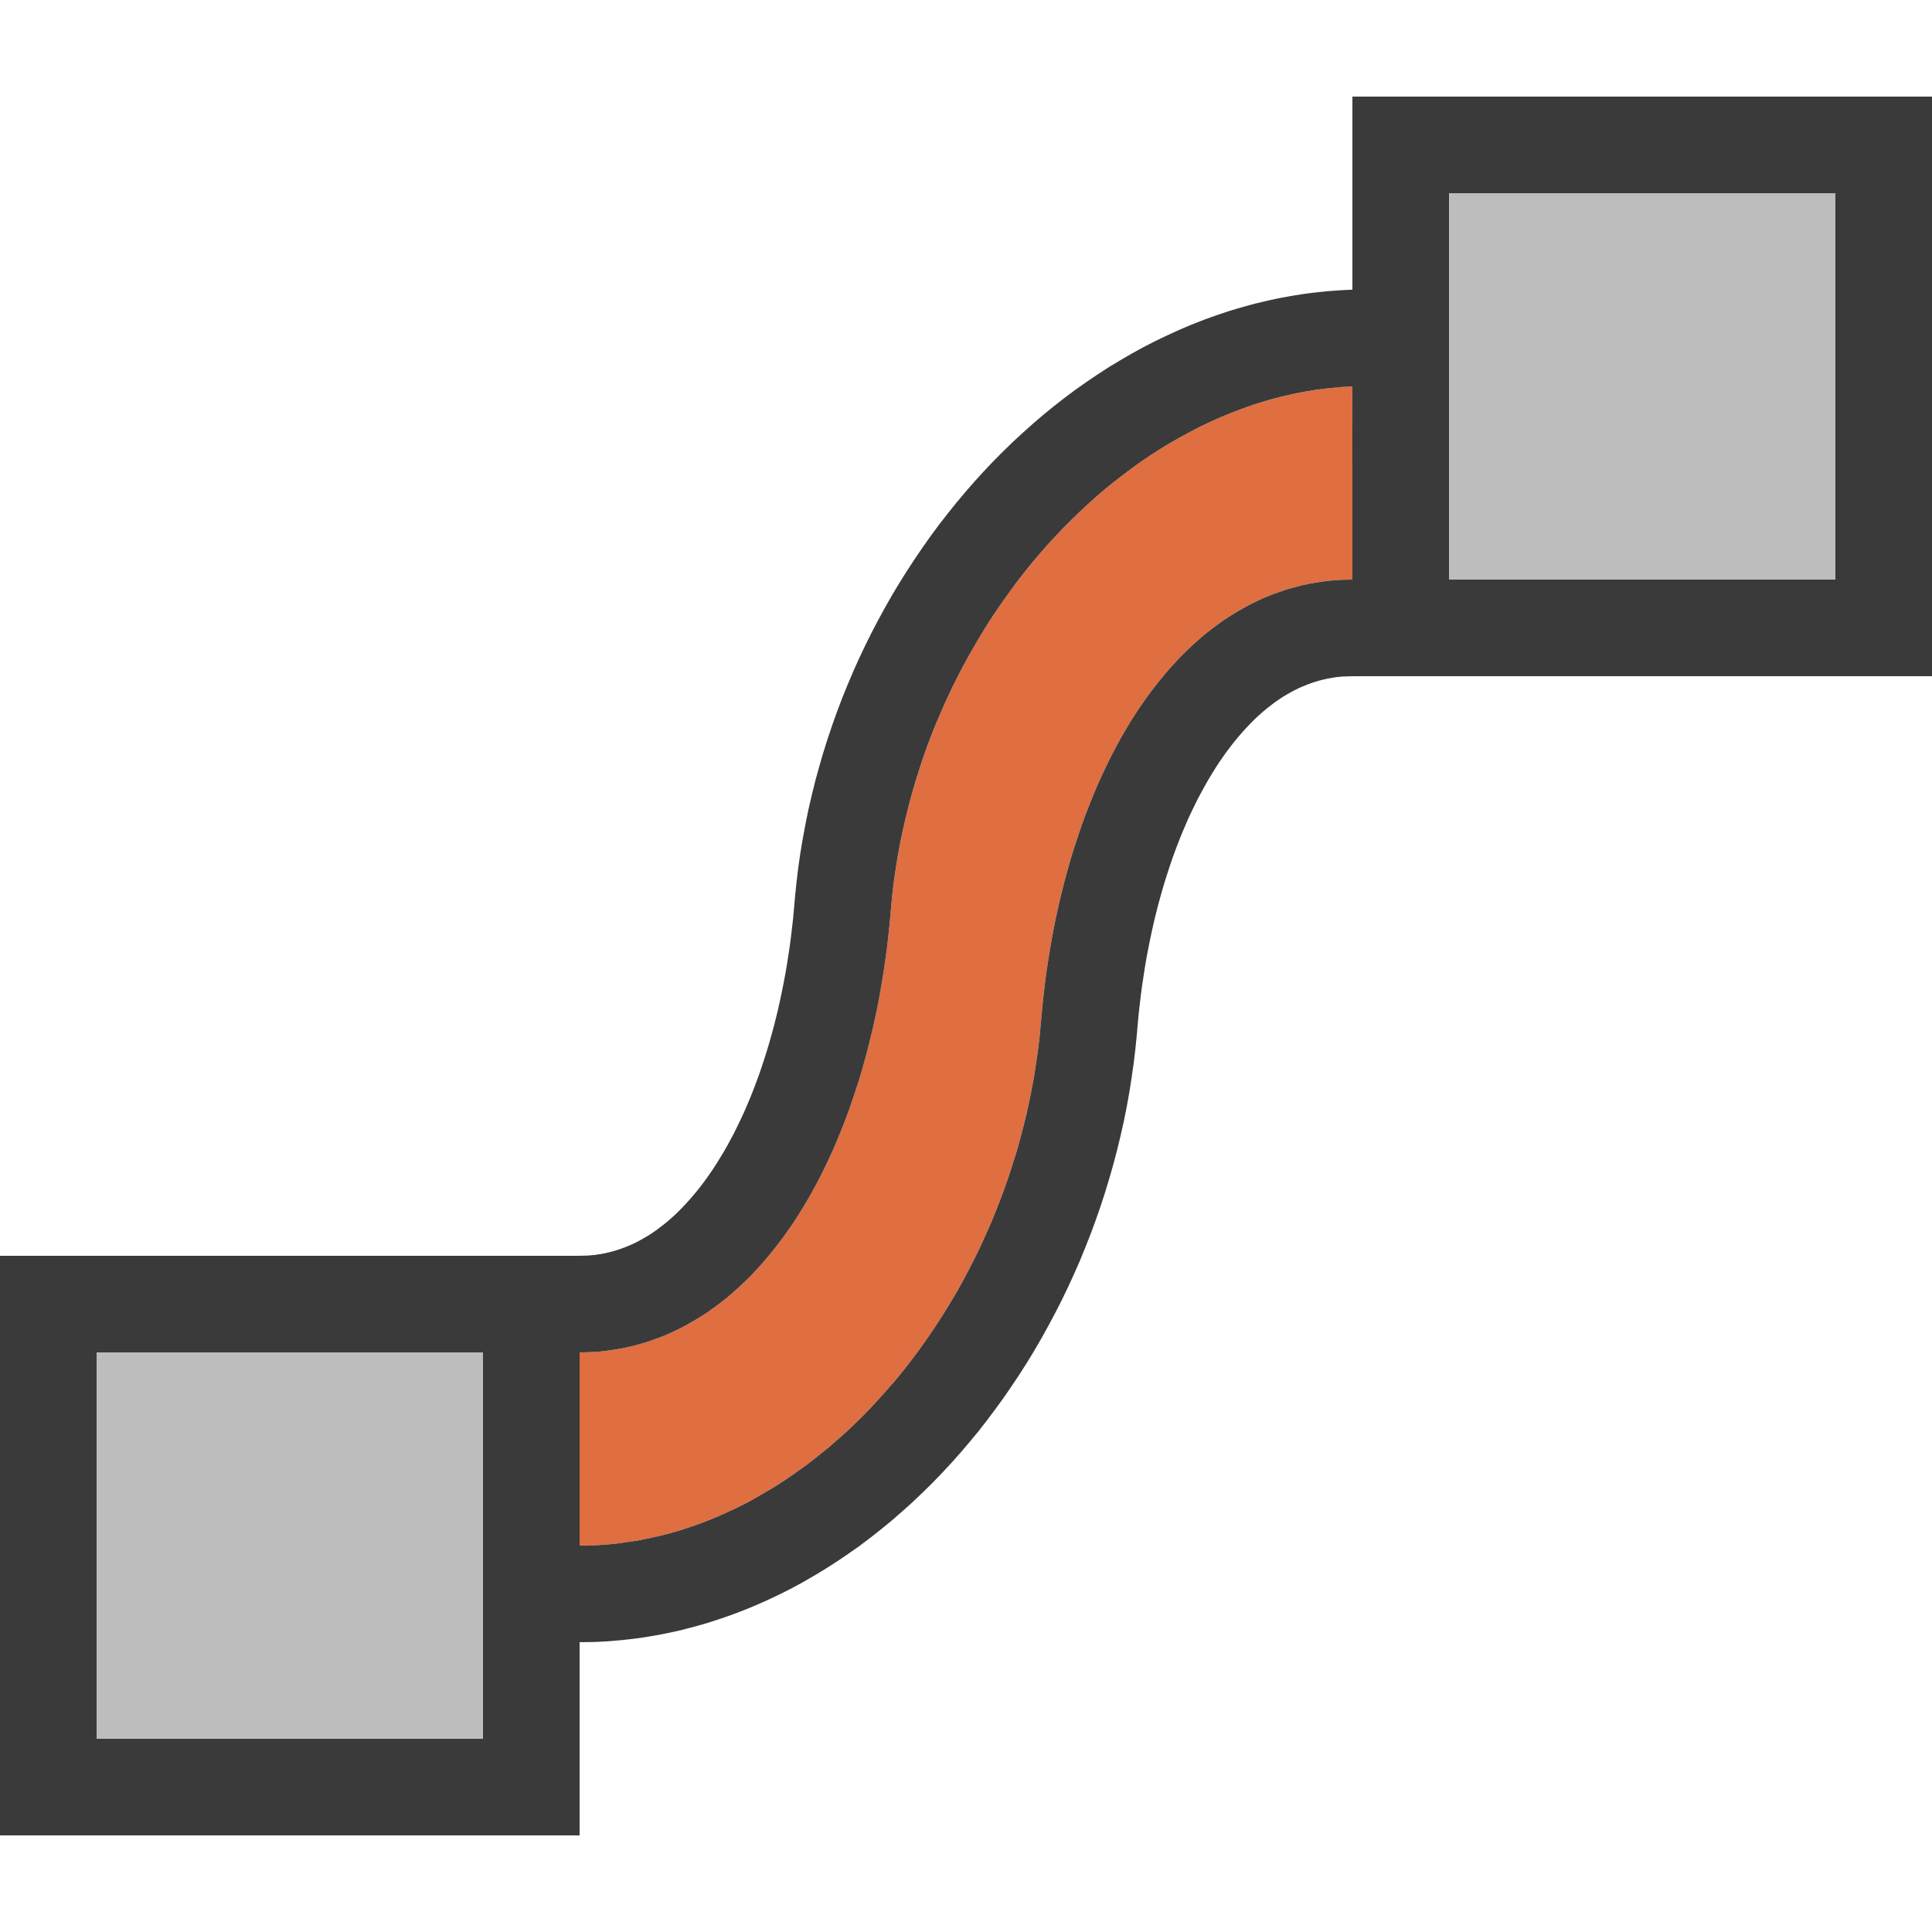 <?xml version="1.0" encoding="UTF-8" standalone="no"?>
<!DOCTYPE svg PUBLIC "-//W3C//DTD SVG 1.1//EN" "http://www.w3.org/Graphics/SVG/1.1/DTD/svg11.dtd">
<svg width="100%" height="100%" viewBox="0 0 20 20" version="1.1" xmlns="http://www.w3.org/2000/svg" xmlns:xlink="http://www.w3.org/1999/xlink" xml:space="preserve" xmlns:serif="http://www.serif.com/" style="fill-rule:evenodd;clip-rule:evenodd;stroke-linejoin:round;stroke-miterlimit:1.414;">
    <g transform="matrix(0.8,0,0,1,1.999,0)">
        <path d="M15.007,6C14.92,6.001 14.834,6.003 14.748,6.008C12.541,6.166 11.198,8.264 10.968,10.609C10.65,13.481 7.993,16 5,16L5,14C5.086,13.999 5.166,13.997 5.252,13.992C7.459,13.834 8.802,11.736 9.032,9.391C9.35,6.519 12.081,4.095 15,4C15,4 15.002,5.245 15.007,6Z" style="fill:rgb(223,110,65);fill-rule:nonzero;"/>
        <path d="M16.251,4.715L16.253,5.366L16.261,6.984L14.971,7.001L14.927,7.002L14.883,7.003L14.855,7.005L14.8,7.009L14.743,7.016L14.686,7.024L14.63,7.034L14.575,7.045L14.52,7.058L14.467,7.072L14.413,7.088L14.36,7.105L14.307,7.124L14.255,7.144L14.202,7.167L14.15,7.191L14.097,7.216L14.045,7.244L13.993,7.273L13.941,7.305L13.888,7.338L13.836,7.373L13.784,7.41L13.732,7.449L13.68,7.491L13.629,7.534L13.578,7.579L13.527,7.626L13.476,7.675L13.426,7.726L13.376,7.779L13.327,7.834L13.278,7.891L13.23,7.95L13.183,8.011L13.136,8.073L13.09,8.138L13.045,8.204L13,8.271L12.957,8.341L12.914,8.412L12.872,8.484L12.832,8.559L12.792,8.634L12.753,8.712L12.716,8.79L12.679,8.87L12.644,8.952L12.61,9.034L12.577,9.118L12.545,9.203L12.515,9.289L12.485,9.376L12.457,9.465L12.43,9.554L12.405,9.644L12.381,9.735L12.358,9.827L12.336,9.92L12.316,10.014L12.298,10.108L12.28,10.203L12.264,10.299L12.25,10.395L12.236,10.492L12.225,10.589L12.213,10.7L12.194,10.852L12.171,11.006L12.144,11.159L12.114,11.311L12.08,11.463L12.042,11.613L12,11.762L11.955,11.911L11.906,12.058L11.854,12.204L11.799,12.349L11.74,12.493L11.678,12.635L11.613,12.776L11.544,12.916L11.473,13.055L11.398,13.191L11.32,13.327L11.239,13.461L11.155,13.593L11.068,13.723L10.979,13.852L10.886,13.98L10.791,14.105L10.692,14.229L10.591,14.35L10.488,14.47L10.381,14.588L10.272,14.704L10.161,14.818L10.046,14.929L9.929,15.039L9.81,15.146L9.688,15.251L9.563,15.354L9.436,15.454L9.307,15.552L9.175,15.647L9.041,15.74L8.904,15.83L8.765,15.918L8.624,16.003L8.48,16.084L8.334,16.163L8.186,16.239L8.035,16.312L7.886,16.381L7.805,16.416L7.728,16.449L7.649,16.481L7.571,16.512L7.491,16.542L7.412,16.572L7.331,16.6L7.25,16.628L7.169,16.655L7.087,16.681L7.005,16.706L6.922,16.73L6.839,16.753L6.755,16.775L6.671,16.797L6.586,16.817L6.501,16.836L6.416,16.854L6.33,16.872L6.244,16.888L6.157,16.903L6.07,16.917L5.983,16.93L5.895,16.942L5.807,16.953L5.718,16.963L5.629,16.971L5.54,16.979L5.451,16.985L5.361,16.991L5.271,16.995L5.181,16.998L5.091,16.999L3.75,17.008L3.75,13.016L5.034,12.999L5.075,12.998L5.117,12.997L5.144,12.995L5.2,12.991L5.257,12.984L5.314,12.976L5.37,12.966L5.425,12.955L5.48,12.942L5.533,12.928L5.587,12.912L5.64,12.895L5.693,12.876L5.745,12.856L5.798,12.833L5.85,12.809L5.903,12.784L5.955,12.756L6.007,12.727L6.059,12.695L6.112,12.662L6.164,12.627L6.216,12.59L6.268,12.551L6.32,12.509L6.371,12.466L6.422,12.421L6.473,12.374L6.524,12.325L6.574,12.274L6.624,12.221L6.673,12.166L6.722,12.109L6.77,12.05L6.817,11.989L6.864,11.927L6.91,11.863L6.955,11.796L7,11.729L7.043,11.659L7.086,11.588L7.128,11.516L7.168,11.441L7.208,11.366L7.247,11.288L7.284,11.21L7.321,11.13L7.356,11.048L7.39,10.966L7.423,10.882L7.455,10.797L7.485,10.711L7.515,10.624L7.543,10.535L7.57,10.446L7.595,10.356L7.619,10.265L7.642,10.173L7.664,10.08L7.684,9.986L7.702,9.892L7.72,9.797L7.736,9.701L7.75,9.605L7.764,9.508L7.775,9.411L7.787,9.3L7.806,9.148L7.829,8.993L7.856,8.84L7.888,8.687L7.923,8.535L7.961,8.385L8.004,8.236L8.05,8.087L8.1,7.941L8.153,7.795L8.21,7.65L8.27,7.507L8.333,7.366L8.4,7.225L8.47,7.087L8.543,6.949L8.619,6.814L8.699,6.679L8.781,6.547L8.867,6.416L8.955,6.287L9.046,6.159L9.14,6.034L9.237,5.91L9.337,5.788L9.439,5.668L9.544,5.549L9.651,5.433L9.762,5.319L9.874,5.207L9.989,5.097L10.107,4.989L10.227,4.883L10.349,4.78L10.474,4.679L10.601,4.58L10.731,4.484L10.862,4.39L10.996,4.298L11.132,4.209L11.27,4.123L11.41,4.039L11.553,3.958L11.697,3.88L11.843,3.804L11.992,3.732L12.142,3.662L12.294,3.595L12.448,3.532L12.604,3.472L12.762,3.414L12.921,3.36L13.078,3.311L13.164,3.286L13.245,3.263L13.327,3.241L13.41,3.219L13.492,3.199L13.575,3.18L13.659,3.161L13.743,3.143L13.827,3.127L13.912,3.111L13.997,3.096L14.082,3.082L14.167,3.07L14.253,3.058L14.339,3.047L14.426,3.037L14.512,3.029L14.599,3.021L14.686,3.014L14.774,3.009L14.861,3.004L16.248,2.95L16.251,4.715ZM14.932,4.003L14.863,4.006L14.795,4.011L14.727,4.016L14.659,4.022L14.591,4.029L14.523,4.036L14.455,4.045L14.388,4.054L14.32,4.064L14.253,4.075L14.186,4.087L14.119,4.099L14.052,4.112L13.985,4.126L13.918,4.141L13.852,4.157L13.786,4.173L13.72,4.19L13.654,4.208L13.588,4.227L13.523,4.246L13.392,4.287L13.263,4.33L13.135,4.377L13.007,4.426L12.881,4.479L12.755,4.534L12.631,4.591L12.508,4.651L12.386,4.714L12.266,4.779L12.147,4.847L12.029,4.918L11.913,4.99L11.798,5.065L11.684,5.143L11.573,5.223L11.463,5.305L11.355,5.389L11.248,5.475L11.143,5.564L11.04,5.654L10.939,5.747L10.84,5.841L10.743,5.938L10.648,6.036L10.556,6.137L10.465,6.239L10.376,6.343L10.29,6.448L10.206,6.556L10.125,6.665L10.046,6.775L9.969,6.887L9.895,7.001L9.823,7.116L9.754,7.233L9.688,7.351L9.624,7.47L9.563,7.59L9.505,7.712L9.45,7.835L9.398,7.96L9.349,8.085L9.303,8.211L9.26,8.339L9.22,8.467L9.183,8.597L9.149,8.727L9.119,8.858L9.092,8.991L9.068,9.123L9.048,9.257L9.032,9.391L9.02,9.501L9.007,9.61L8.992,9.719L8.976,9.828L8.958,9.935L8.938,10.043L8.917,10.149L8.894,10.256L8.87,10.361L8.844,10.466L8.816,10.57L8.787,10.673L8.756,10.775L8.724,10.877L8.69,10.977L8.655,11.077L8.618,11.176L8.579,11.273L8.539,11.37L8.498,11.465L8.455,11.56L8.41,11.653L8.364,11.745L8.317,11.835L8.268,11.925L8.217,12.013L8.165,12.1L8.112,12.185L8.057,12.269L8.001,12.351L7.943,12.432L7.884,12.511L7.823,12.589L7.761,12.665L7.697,12.739L7.632,12.812L7.565,12.883L7.497,12.952L7.428,13.019L7.357,13.085L7.285,13.148L7.212,13.21L7.137,13.269L7.06,13.327L6.983,13.382L6.904,13.436L6.823,13.487L6.741,13.536L6.658,13.583L6.574,13.627L6.488,13.669L6.401,13.709L6.312,13.747L6.222,13.782L6.131,13.815L6.039,13.845L5.945,13.872L5.85,13.898L5.753,13.92L5.656,13.94L5.557,13.957L5.456,13.971L5.355,13.983L5.252,13.992L5.188,13.995L5.126,13.998L5.064,13.999L5,14L5,16L5.07,16L5.14,15.998L5.21,15.996L5.28,15.993L5.349,15.989L5.419,15.984L5.488,15.978L5.557,15.971L5.626,15.963L5.694,15.955L5.763,15.946L5.831,15.935L5.9,15.924L5.968,15.912L6.035,15.9L6.103,15.886L6.17,15.872L6.237,15.857L6.304,15.841L6.371,15.824L6.437,15.806L6.504,15.788L6.569,15.769L6.635,15.749L6.701,15.728L6.766,15.706L6.831,15.684L6.895,15.661L6.959,15.637L7.024,15.613L7.087,15.588L7.151,15.562L7.214,15.535L7.277,15.507L7.401,15.45L7.525,15.391L7.647,15.328L7.767,15.263L7.886,15.195L8.004,15.125L8.12,15.051L8.235,14.976L8.347,14.898L8.459,14.818L8.568,14.735L8.676,14.65L8.781,14.563L8.885,14.473L8.987,14.381L9.088,14.288L9.186,14.192L9.282,14.094L9.376,13.994L9.467,13.893L9.557,13.789L9.644,13.684L9.729,13.577L9.812,13.468L9.893,13.358L9.971,13.245L10.046,13.132L10.119,13.017L10.19,12.9L10.257,12.782L10.323,12.663L10.385,12.542L10.445,12.42L10.502,12.297L10.556,12.173L10.607,12.047L10.656,11.921L10.701,11.793L10.743,11.665L10.783,11.536L10.819,11.405L10.852,11.274L10.882,11.143L10.908,11.01L10.932,10.877L10.952,10.743L10.968,10.609L10.98,10.499L10.993,10.39L11.008,10.281L11.024,10.172L11.042,10.065L11.062,9.957L11.083,9.851L11.106,9.744L11.13,9.639L11.156,9.534L11.184,9.43L11.213,9.327L11.244,9.225L11.276,9.123L11.31,9.023L11.345,8.923L11.382,8.824L11.421,8.727L11.461,8.63L11.502,8.535L11.545,8.44L11.59,8.347L11.636,8.255L11.683,8.165L11.732,8.075L11.783,7.987L11.835,7.9L11.888,7.815L11.943,7.731L11.999,7.649L12.057,7.568L12.116,7.489L12.177,7.411L12.239,7.335L12.303,7.261L12.368,7.188L12.435,7.117L12.503,7.048L12.572,6.981L12.643,6.915L12.715,6.852L12.788,6.79L12.863,6.731L12.94,6.673L13.017,6.618L13.096,6.564L13.177,6.513L13.259,6.464L13.342,6.417L13.426,6.373L13.512,6.331L13.599,6.291L13.688,6.253L13.778,6.218L13.869,6.185L13.961,6.155L14.055,6.128L14.15,6.102L14.247,6.08L14.344,6.06L14.443,6.043L14.544,6.029L14.645,6.017L14.748,6.008L14.813,6.005L14.877,6.002L14.942,6.001L15.007,6L15.003,5.369L15.001,4.717L15,4L14.932,4.003Z" style="fill:rgb(58,58,58);"/>
    </g>
    <g transform="matrix(1,0,0,1,15,-12)">
        <rect x="0" y="14" width="4" height="4" style="fill:rgb(189,189,189);"/>
        <path d="M5,19L-1,19L-1,13L5,13L5,19ZM0,14L0,18L4,18L4,14L0,14Z" style="fill:rgb(58,58,58);"/>
    </g>
    <g transform="matrix(1,0,0,1,1,7.10543e-15)">
        <rect x="0" y="14" width="4" height="4" style="fill:rgb(189,189,189);"/>
        <path d="M5,19L-1,19L-1,13L5,13L5,19ZM0,14L0,18L4,18L4,14L0,14Z" style="fill:rgb(58,58,58);"/>
    </g>
</svg>
